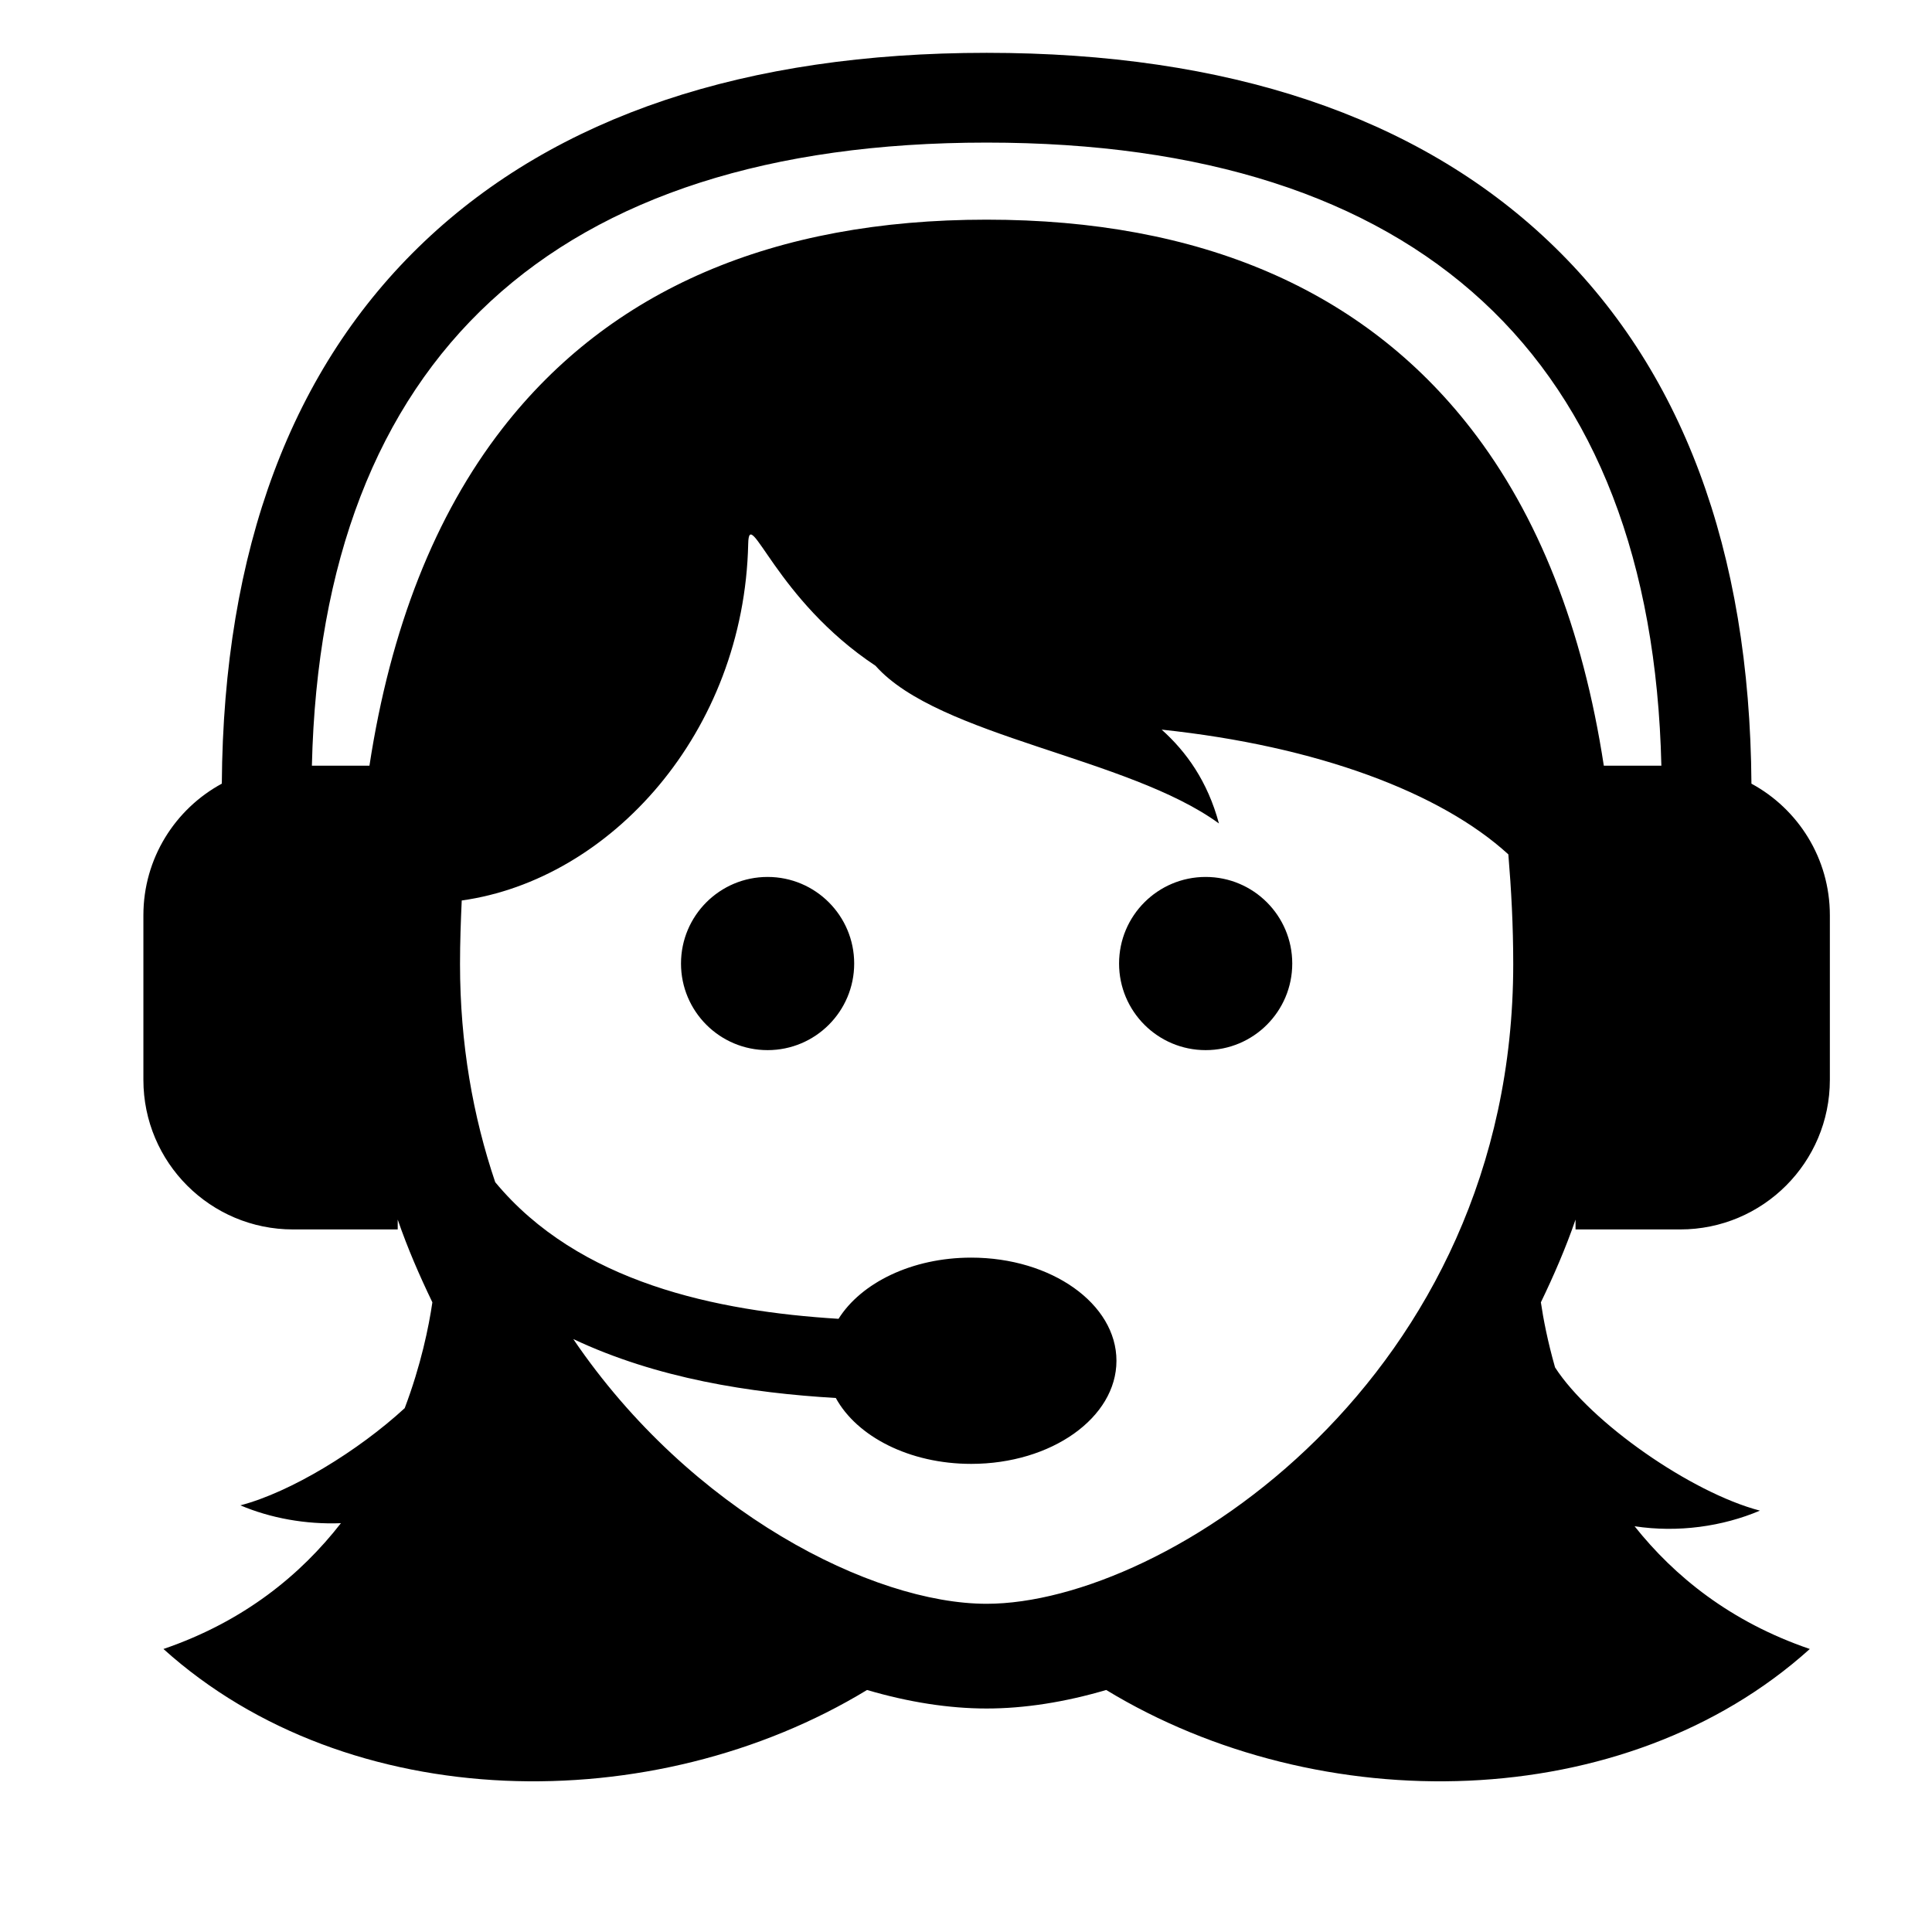 <?xml version="1.0" encoding="UTF-8" standalone="no"?>
<!-- Created with Inkscape (http://www.inkscape.org/) -->

<svg
   xmlns:dc="http://purl.org/dc/elements/1.1/"
   xmlns:cc="http://creativecommons.org/ns#"
   xmlns:rdf="http://www.w3.org/1999/02/22-rdf-syntax-ns#"
   xmlns:svg="http://www.w3.org/2000/svg"
   xmlns="http://www.w3.org/2000/svg"
   version="1.1"
   width="512"
   height="512"
   viewBox="0 0 512 512"
   id="svg2">
  <defs
     id="defs9" />
  <g
     id="g4"
     style="fill:#000000">
    <path
       d="M 188.367,241.347 C 188.367,254.02 178.094,264.295 165.42,264.295 152.746,264.295 142.473,254.02 142.473,241.347 142.473,228.673 152.746,218.399 165.42,218.399 178.094,218.399 188.367,228.673 188.367,241.347 z M 281.513,218.399 C 268.839,218.399 258.566,228.673 258.566,241.347 258.566,254.02 268.839,264.295 281.513,264.295 294.187,264.295 304.46,254.02 304.46,241.347 304.46,228.673 294.187,218.399 281.513,218.399 z M 379.535,311.813 V 309.198 C 376.905,316.831 373.747,324.081 370.349,331.13 370.978,335.452 372.145,341.484 374.105,348.378 383.537,362.964 410.151,381.548 428.398,386.335 418.56,390.515 406.709,392.233 395.18,390.47 405.74,403.757 420.62,415.822 441.617,422.999 392.541,467.231 311.679,468.216 255.157,433.862 244.203,437.085 233.499,438.772 223.467,438.772 213.433,438.772 202.729,437.084 191.775,433.862 135.253,468.216 54.391,467.231 5.316,422.999 26.732,415.677 41.752,403.265 52.346,389.663 42.975,390.02 33.677,388.315 25.709,384.933 39.078,381.425 56.932,370.501 69.251,359.175 73.562,347.779 75.642,337.591 76.584,331.13 73.187,324.081 70.028,316.831 67.398,309.198 V 311.813 H 39.646 C 17.75,311.813 0,294.061 0,272.167 V 228.556 C 0,213.488 8.406,200.386 20.784,193.678 21.2,131.761 39.246,83.404 74.499,49.973 109.465,16.815 159.586,0 223.467,0 287.347,0 337.468,16.815 372.435,49.974 407.687,83.405 425.733,131.761 426.149,193.679 438.526,200.387 446.932,213.489 446.932,228.557 V 272.167 C 446.932,294.063 429.183,311.813 407.286,311.813 H 379.535 z M 363.022,241.493 C 363.022,231.292 362.501,221.707 361.728,212.419 343.841,196.054 311.118,183.713 269.856,179.36 276.402,185.229 282.023,193.055 285.03,204.229 261.039,186.691 210.754,181.26 194.052,162.469 L 194.068,162.468 C 167.483,144.869 160.506,119.663 160.282,130.096 159.205,180.13 123.742,219.136 84.363,224.638 84.114,230.14 83.91,235.696 83.91,241.493 83.91,262.641 87.363,281.915 93.235,299.286 115.355,325.968 151.885,333.501 184.218,335.501 190.219,325.95 203.687,319.284 219.371,319.284 240.635,319.284 257.872,331.518 257.872,346.614 257.872,361.708 240.635,373.942 219.371,373.942 203.015,373.942 189.077,366.69 183.498,356.479 160.9,355.166 136.059,351.315 113.919,340.858 145.056,386.751 193.322,411.02 223.467,411.02 270.832,411.02 363.022,351.184 363.022,241.493 z M 387.027,188.911 H 402.28 C 399.757,80.864 338.085,23.788 223.467,23.788 108.848,23.788 47.176,80.864 44.654,188.911 H 59.907 C 65.484,152.494 77.271,122.544 95.168,99.516 123.688,62.82 166.853,44.213 223.467,44.213 280.079,44.213 323.245,62.82 351.766,99.516 369.661,122.543 381.449,152.494 387.027,188.911 z"
       transform="translate(38,14)"
       id="path-0"
       style="fill:#000000" />
  </g>
</svg>
